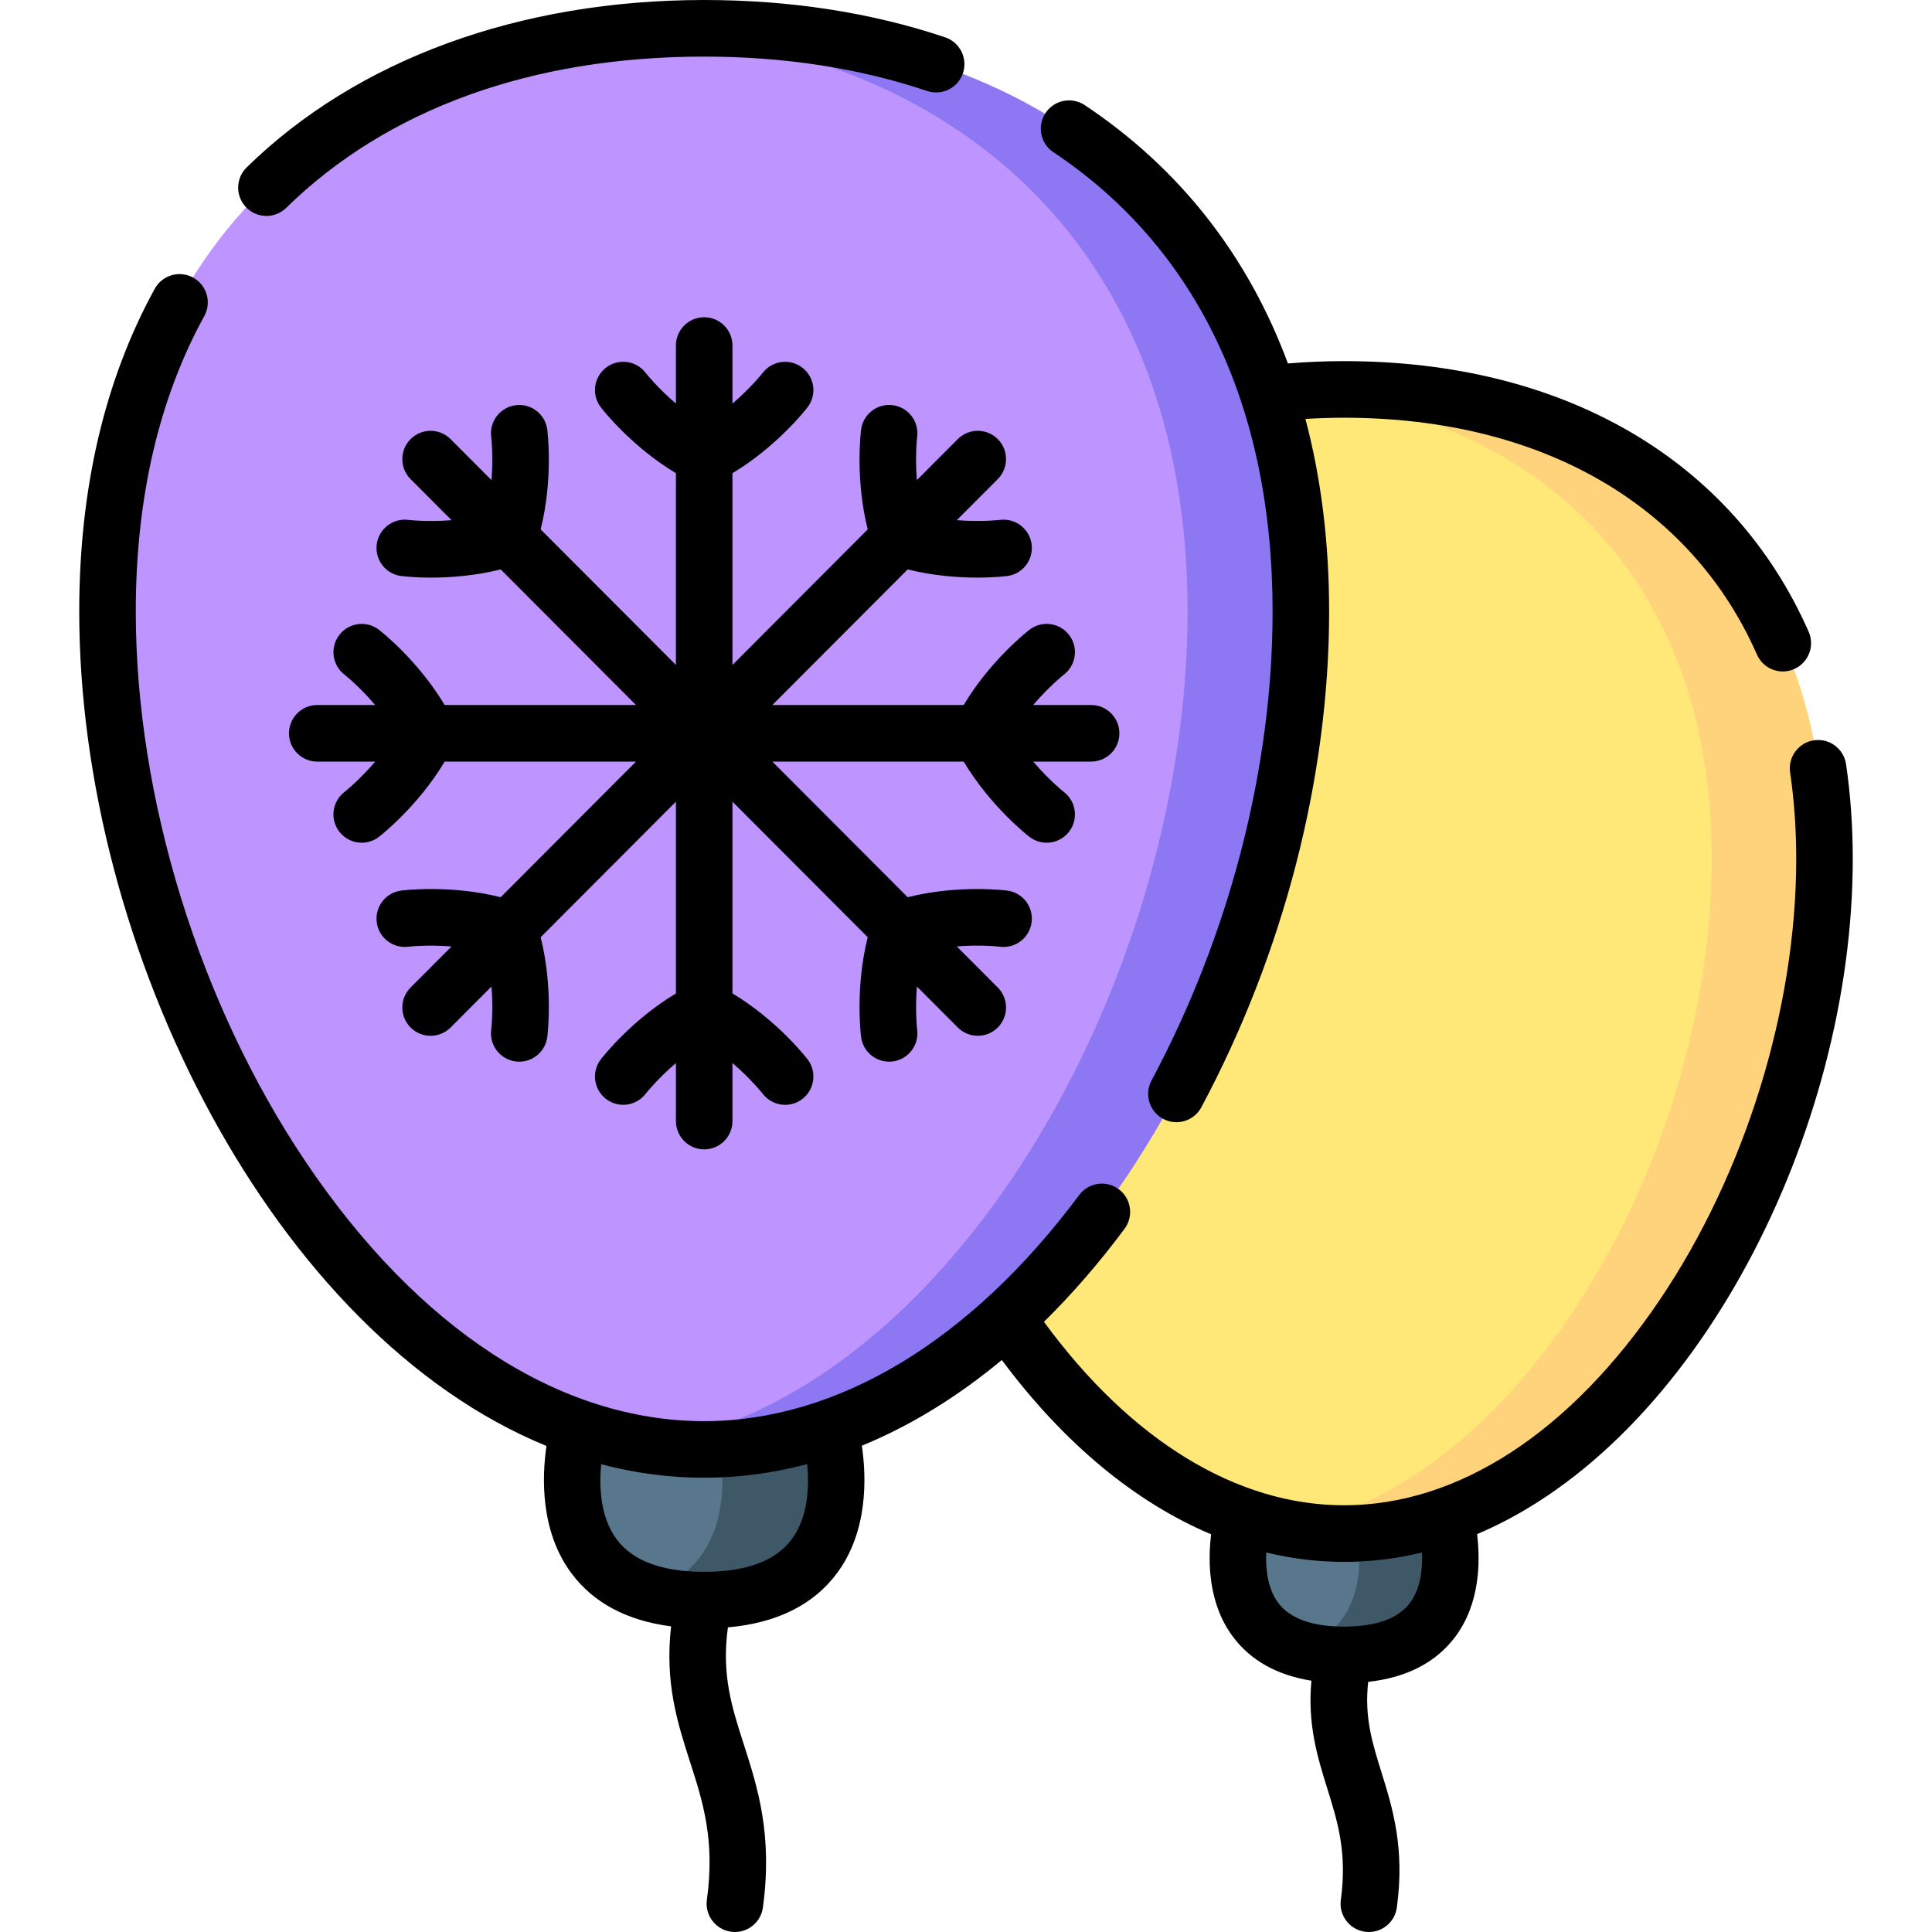 <svg id="Layer_1" enable-background="new 0 0 512 512" height="512" viewBox="0 0 512 512" width="512" xmlns="http://www.w3.org/2000/svg"><g><g><path d="m483.649 227.649c0 83.74-57.06 178.77-127.45 178.77-5.07 0-10.07-.49-14.99-1.44-28.91-5.57-54.87-26.82-74.53-55.66l69.42-244.96c1.67-.2 3.35-.37 5.04-.52 4.94-.42 9.96-.64 15.06-.64 70.39 0 127.45 40.72 127.45 124.45z" fill="#ffe878"/><path d="m483.649 227.649c0 83.74-57.06 178.77-127.45 178.77-5.07 0-10.07-.49-14.99-1.44 63.31-12.21 112.44-99.63 112.44-177.33 0-77.72-49.16-118.38-112.51-123.81 4.94-.42 9.96-.64 15.06-.64 70.39 0 127.45 40.72 127.45 124.45z" fill="#ffd37b"/><path d="m344.719 162.079c0 104-70.87 222.04-158.3 222.04-5.06 0-10.06-.4-15-1.17-80.39-12.44-143.31-122.89-143.31-220.87s62.91-148.55 143.31-154.07c4.94-.34 9.94-.51 15-.51 87.43 0 158.3 50.58 158.3 154.58z" fill="#be94ff"/><path d="m344.719 162.079c0 104-70.87 222.04-158.3 222.04-5.06 0-10.06-.4-15-1.17 80.39-12.44 143.3-122.89 143.3-220.87s-62.91-148.55-143.3-154.07c4.94-.34 9.94-.51 15-.51 87.43 0 158.3 50.58 158.3 154.58z" fill="#8e77f2"/><g><path d="m186.419 424.049c-5.91 0-10.86-.73-15-2.01-28.61-8.84-18.18-43.84-18.18-43.84h66.36s13.65 45.85-33.18 45.85z" fill="#58768c"/><path d="m186.419 424.049c-5.91 0-10.86-.73-15-2.01 28.6-8.84 18.18-43.84 18.18-43.84h30s13.65 45.85-33.18 45.85z" fill="#3e5868"/></g><g><path d="m356.195 438.565c-4.758 0-8.743-.588-12.076-1.618-23.033-7.117-14.636-35.293-14.636-35.293h53.423c.001-.001 10.99 36.911-26.711 36.911z" fill="#58768c"/><path d="m356.195 438.565c-4.758 0-8.743-.588-12.076-1.618 23.024-7.117 14.636-35.293 14.636-35.293h24.152c0-.001 10.989 36.911-26.712 36.911z" fill="#3e5868"/></g></g><g><path d="m279.168 40.344c37.997 25.302 58.082 67.398 58.082 121.737 0 41.436-11.396 85.571-32.09 124.272-1.953 3.652-.578 8.197 3.07 10.152 1.126.603 2.335.889 3.528.889 2.674 0 5.262-1.437 6.612-3.962 21.837-40.84 33.863-87.488 33.863-131.351 0-18.317-2.124-35.382-6.285-51.063 3.384-.206 6.809-.316 10.255-.316 51.962 0 91.838 22.877 109.404 62.766 1.236 2.807 3.98 4.477 6.858 4.477 1.01 0 2.036-.206 3.018-.639 3.786-1.671 5.502-6.098 3.833-9.888-20.07-45.576-64.943-71.715-123.113-71.715-5.018 0-10.003.213-14.895.614-10.567-28.537-28.683-51.708-53.843-68.461-3.445-2.294-8.095-1.358-10.387 2.091-2.291 3.447-1.355 8.103 2.09 10.397z"/><path d="m70.607 57.224c1.89 0 3.781-.711 5.238-2.139 26.775-26.224 65.08-40.085 110.771-40.085 21.215 0 41.096 3.066 59.092 9.114 3.924 1.317 8.169-.797 9.486-4.724 1.316-3.927-.796-8.179-4.718-9.497-19.535-6.564-41.022-9.893-63.86-9.893-48.98 0-92.039 15.755-121.249 44.363-2.958 2.897-3.009 7.646-.116 10.606 1.468 1.502 3.411 2.255 5.356 2.255z"/><path d="m491 227.653c0-8.675-.598-17.133-1.778-25.141-.604-4.098-4.41-6.931-8.505-6.325-4.093.604-6.922 4.416-6.318 8.514 1.074 7.285 1.618 15.007 1.618 22.952 0 39.509-13.461 83.094-36.008 116.589-23.733 35.257-53.496 54.674-83.806 54.674-28.489 0-56.552-17.216-79.545-48.619 7.432-7.313 14.575-15.537 21.354-24.644 2.473-3.321 1.787-8.02-1.531-10.495-3.319-2.476-8.011-1.789-10.483 1.532-28.766 38.645-64.06 59.928-99.382 59.928-38.27 0-75.772-24.402-105.598-68.711-28.199-41.892-45.035-96.407-45.035-145.828 0-30.04 6.109-56.392 18.157-78.322 1.994-3.629.672-8.19-2.954-10.187-3.627-1.996-8.181-.671-10.174 2.958-13.279 24.172-20.012 52.955-20.012 85.552 0 89.643 51.597 191.58 123.819 221.114-1.223 8.432-1.617 22.682 6.617 33.738 5.844 7.846 14.708 12.56 26.413 14.076-1.71 14.921 1.681 25.537 4.997 35.84 3.431 10.657 6.671 20.723 4.487 36.629-.564 4.104 2.302 7.887 6.401 8.452.346.047.69.071 1.03.071 3.684 0 6.896-2.723 7.411-6.479 2.65-19.294-1.45-32.034-5.068-43.273-3.159-9.812-5.938-18.453-4.204-30.974 12.938-1.146 22.645-5.951 28.894-14.341 8.257-11.086 7.838-25.386 6.606-33.808 12.793-5.245 25.241-12.865 37.086-22.709 16.408 22.04 35.346 37.718 55.472 46.19-.875 7.136-.812 18.295 5.748 27.103 4.71 6.324 11.701 10.233 20.826 11.695-1.066 11.653 1.618 20.261 4.23 28.637 2.718 8.711 5.284 16.94 3.568 29.438-.564 4.104 2.302 7.887 6.401 8.452.346.047.69.071 1.03.071 3.684 0 6.896-2.723 7.411-6.479 2.172-15.815-1.165-26.514-4.109-35.952-2.408-7.718-4.526-14.56-3.484-23.856 10.252-1.145 18.017-5.162 23.113-12.005 6.573-8.826 6.623-20.011 5.743-27.145 58.144-24.608 99.562-106.674 99.562-178.912zm-281.247 180.355c-4.248 5.667-12.032 8.541-23.137 8.541s-18.889-2.874-23.136-8.541c-4.426-5.905-4.728-14.045-4.167-19.971 8.859 2.328 17.974 3.582 27.303 3.582 9.161 0 18.289-1.232 27.3-3.618.566 5.93.272 14.09-4.163 20.007zm163.903 16.772c-3.13 4.17-9.002 6.284-17.454 6.284s-14.324-2.114-17.454-6.284c-2.778-3.7-3.377-8.907-3.187-13.358 6.803 1.644 13.698 2.495 20.641 2.495 7.038 0 13.929-.865 20.641-2.495.191 4.451-.409 9.659-3.187 13.358z"/><path d="m242.98 127.237c-.512-6.466.063-11.343.08-11.475.521-4.102-2.373-7.854-6.471-8.385-4.105-.536-7.859 2.368-8.391 6.477-.074.58-1.611 13.013 1.755 26.439l-35.845 35.923v-50.814c11.854-7.11 19.54-16.99 19.895-17.452 2.521-3.276 1.91-7.97-1.357-10.501-3.27-2.531-7.969-1.929-10.504 1.336-.049.062-3.086 3.935-8.035 8.166v-15.38c0-4.142-3.354-7.5-7.491-7.5s-7.492 3.358-7.492 7.5v15.379c-4.948-4.231-7.985-8.103-8.034-8.165-2.525-3.269-7.221-3.877-10.496-1.353-3.277 2.527-3.889 7.236-1.365 10.518.356.463 8.042 10.343 19.894 17.453v50.812l-35.845-35.923c3.366-13.426 1.83-25.859 1.756-26.438-.53-4.102-4.275-6.998-8.372-6.471-4.098.521-7.001 4.272-6.49 8.376.01.078.594 4.973.079 11.478l-10.844-10.867c-2.924-2.93-7.665-2.933-10.594-.006-2.927 2.927-2.929 7.676-.005 10.607l10.862 10.885c-6.491.517-11.378-.069-11.457-.079-4.088-.525-7.845 2.374-8.374 6.477-.532 4.108 2.364 7.869 6.467 8.401.28.036 3.332.417 7.93.417 4.895 0 11.541-.434 18.449-2.173l35.858 35.936h-50.702c-7.093-11.877-16.951-19.578-17.413-19.935-3.27-2.525-7.959-1.92-10.491 1.348-2.53 3.269-1.934 7.976 1.325 10.518.061.048 3.935 3.099 8.163 8.069h-15.35c-4.138 0-7.491 3.358-7.491 7.5s3.354 7.5 7.491 7.5h15.35c-4.198 4.934-8.046 7.978-8.16 8.068-3.266 2.533-3.868 7.235-1.343 10.511 1.476 1.915 3.694 2.919 5.936 2.919 1.599 0 3.208-.51 4.572-1.563.462-.357 10.319-8.058 17.413-19.935h50.702l-35.859 35.936c-13.395-3.37-25.799-1.831-26.378-1.756-4.104.532-6.999 4.293-6.467 8.401.531 4.108 4.303 7.002 8.391 6.475.077-.01 4.964-.585 11.434-.071l-10.856 10.879c-2.924 2.931-2.922 7.68.005 10.607 1.463 1.463 3.379 2.194 5.295 2.194 1.919 0 3.838-.733 5.3-2.2l10.843-10.867c.513 6.484-.066 11.369-.079 11.476-.521 4.102 2.374 7.854 6.472 8.383.326.042.65.063.97.063 3.71 0 6.932-2.758 7.42-6.54.074-.58 1.61-13.012-1.756-26.438l35.845-35.923v50.813c-11.853 7.11-19.539 16.99-19.894 17.453-2.521 3.276-1.91 7.97 1.357 10.501 1.363 1.055 2.974 1.566 4.574 1.566 2.238 0 4.452-.999 5.93-2.902.049-.062 3.086-3.934 8.034-8.165v15.379c0 4.142 3.354 7.5 7.492 7.5s7.491-3.358 7.491-7.5v-15.379c4.91 4.199 7.941 8.044 8.033 8.162 1.476 1.911 3.691 2.914 5.933 2.914 1.595 0 3.203-.508 4.565-1.558 3.277-2.527 3.889-7.236 1.365-10.518-.356-.463-8.041-10.343-19.895-17.452v-50.814l35.845 35.923c-3.366 13.426-1.83 25.859-1.755 26.439.489 3.782 3.711 6.54 7.42 6.54.32 0 .645-.021.97-.063 4.103-.531 6.999-4.292 6.469-8.399-.01-.077-.583-4.972-.072-11.455l10.838 10.861c1.463 1.466 3.381 2.2 5.3 2.2 1.916 0 3.832-.731 5.295-2.194 2.927-2.927 2.929-7.676.005-10.607l-10.862-10.885c6.491-.517 11.378.069 11.457.079 4.085.522 7.844-2.374 8.374-6.477.532-4.108-2.364-7.869-6.467-8.401-.577-.074-12.982-1.614-26.378 1.756l-35.859-35.936h50.701c7.094 11.877 16.952 19.578 17.414 19.935 1.364 1.053 2.973 1.563 4.572 1.563 2.241 0 4.46-1.004 5.936-2.919 2.527-3.279 1.922-7.989-1.354-10.52-.061-.047-3.926-3.107-8.142-8.059h15.343c4.138 0 7.491-3.358 7.491-7.5s-3.354-7.5-7.491-7.5h-15.35c4.198-4.934 8.046-7.978 8.16-8.068 3.266-2.533 3.868-7.235 1.343-10.511-2.528-3.281-7.232-3.885-10.508-1.356-.462.357-10.32 8.058-17.414 19.935h-50.701l35.858-35.936c6.909 1.738 13.554 2.173 18.449 2.173 4.596 0 7.65-.381 7.929-.417 4.104-.532 6.999-4.293 6.467-8.401-.531-4.108-4.299-7-8.391-6.475-.078.009-4.964.584-11.434.071l10.855-10.879c2.924-2.931 2.922-7.68-.005-10.607-2.928-2.928-7.672-2.924-10.594.006z"/></g></g></svg>